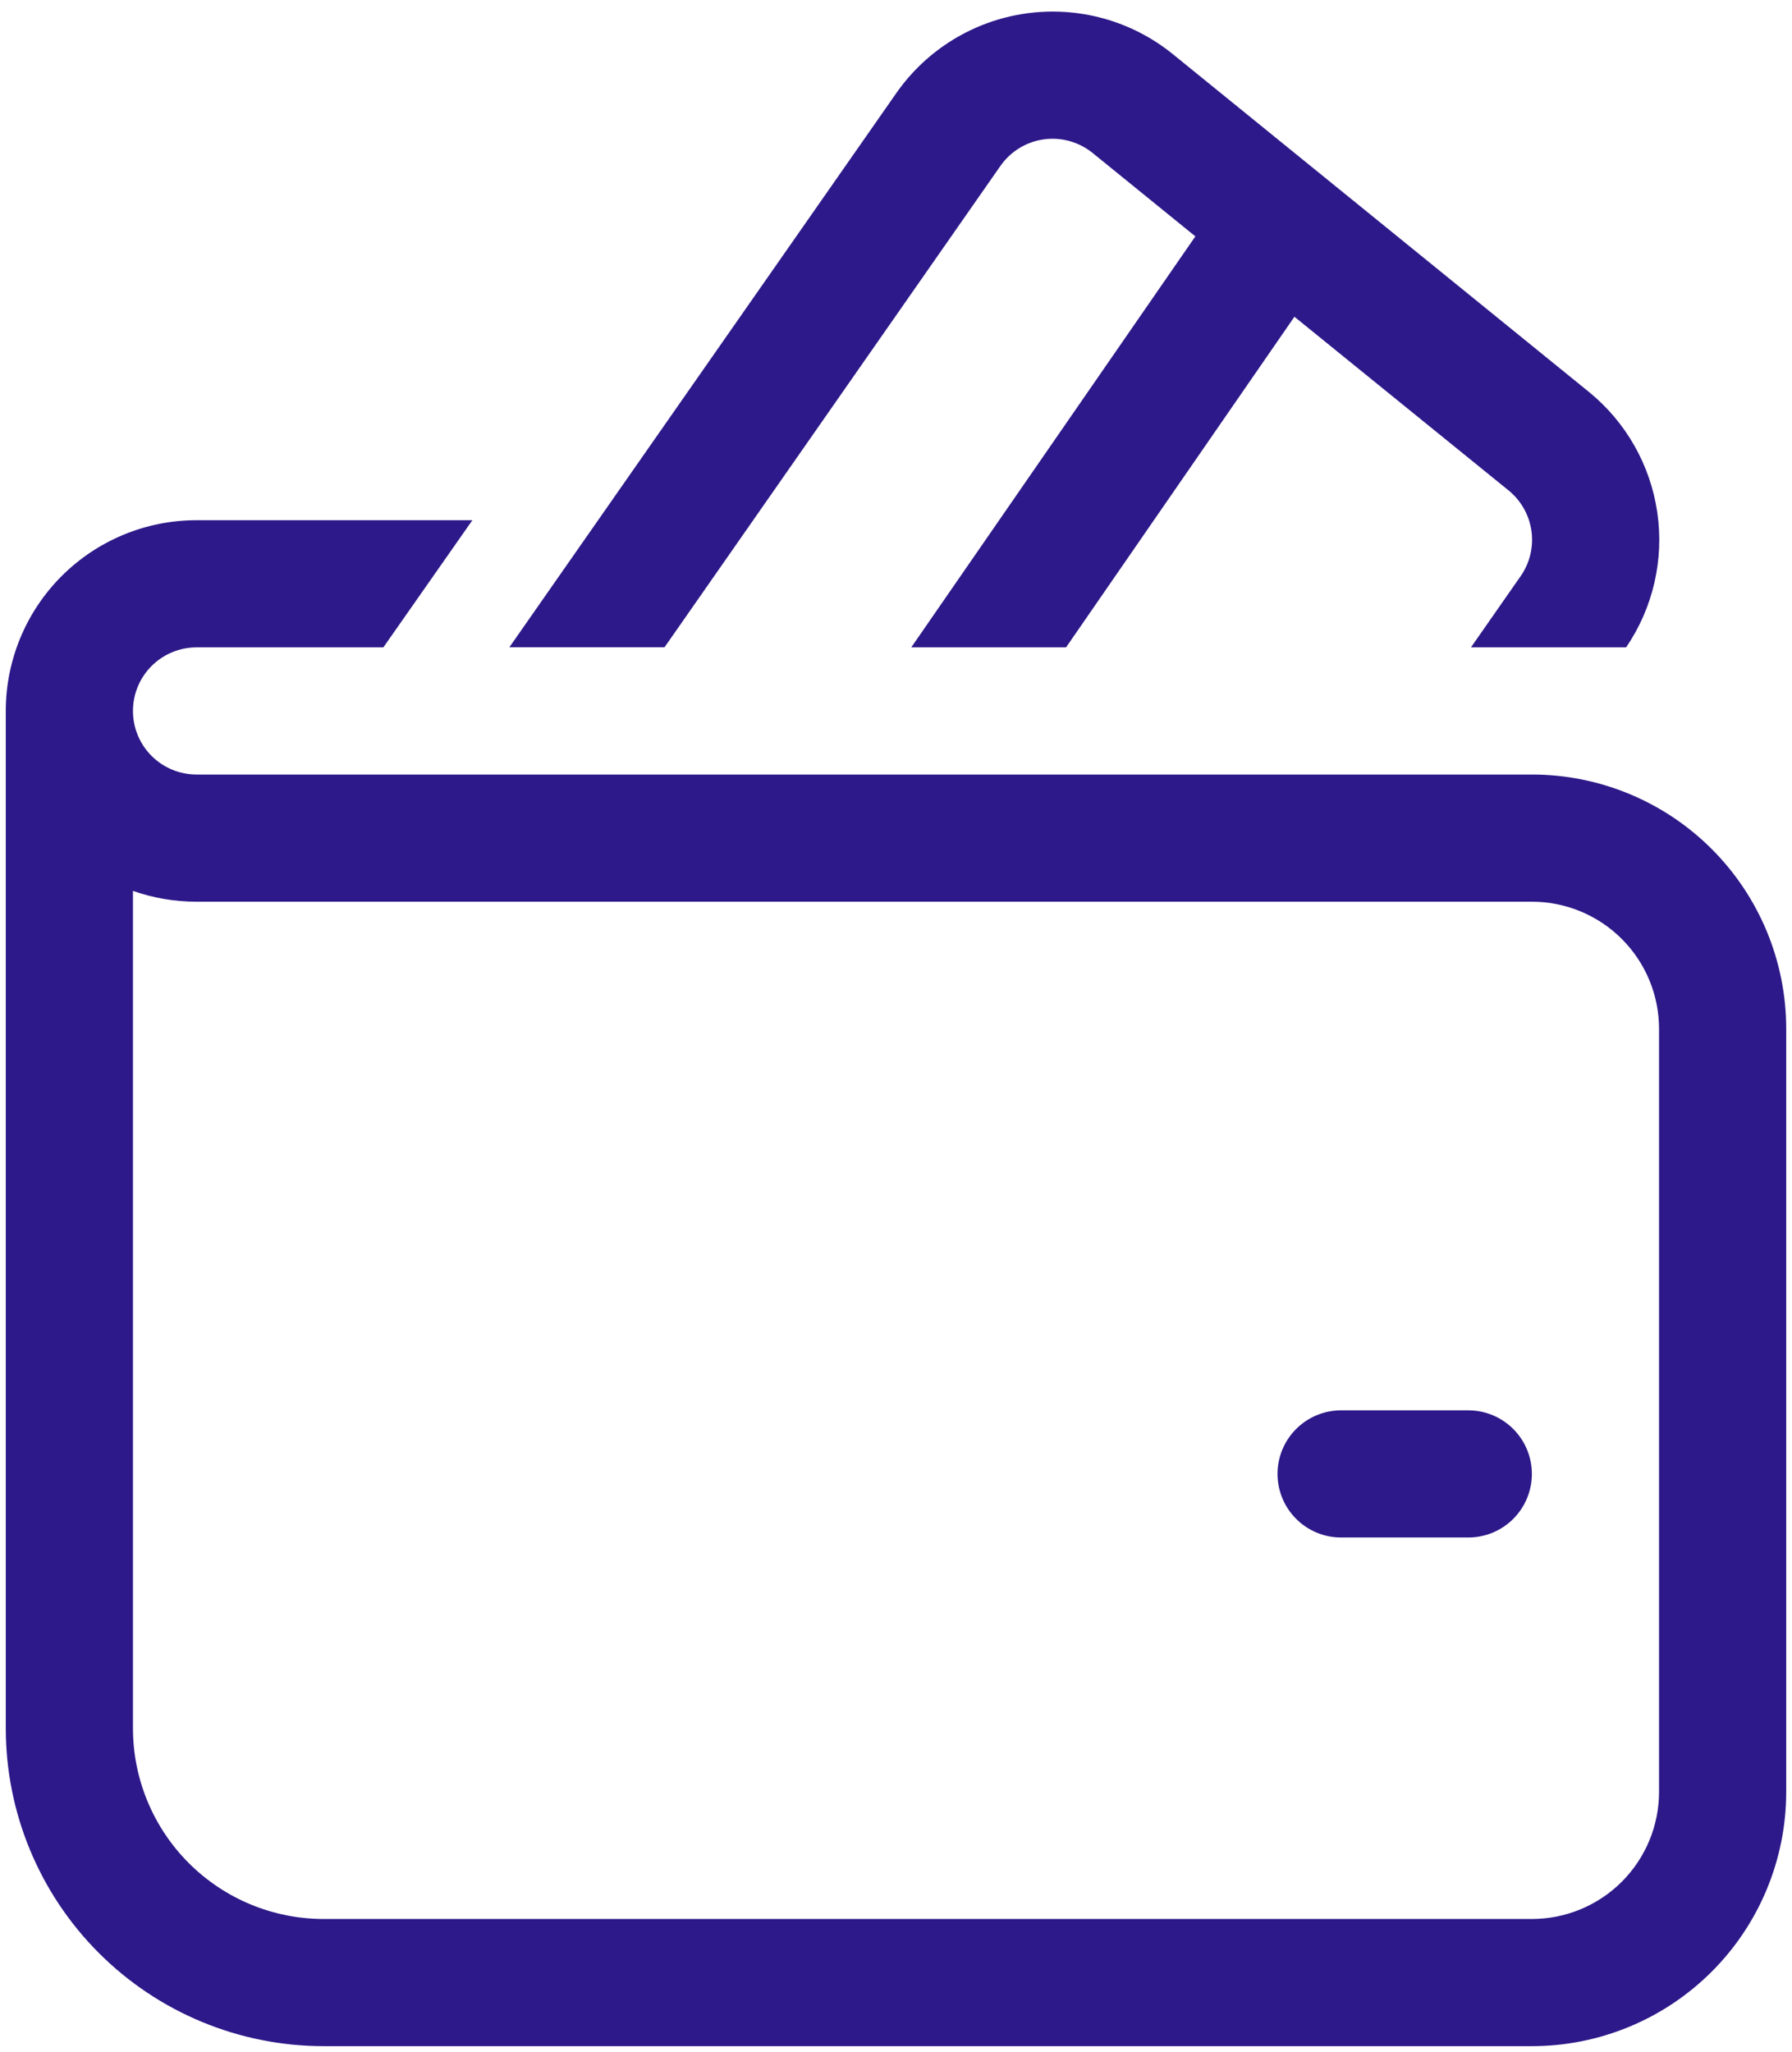 <svg width="124" height="142" viewBox="0 0 124 142" fill="none" xmlns="http://www.w3.org/2000/svg">
<path d="M62.017 6.45C63.055 4.962 64.388 3.704 65.933 2.755C67.479 1.805 69.203 1.184 70.999 0.931C72.795 0.677 74.624 0.797 76.372 1.281C78.12 1.766 79.749 2.606 81.157 3.748L109.934 27.112C112.505 29.198 114.198 32.175 114.677 35.451C115.156 38.728 114.387 42.065 112.521 44.8H101.785L105.217 39.881C105.856 38.97 106.125 37.85 105.972 36.748C105.818 35.646 105.253 34.643 104.39 33.941L89.57 21.92L73.766 44.8H63.056L82.715 16.358L75.605 10.586C75.135 10.205 74.592 9.925 74.01 9.763C73.427 9.601 72.818 9.561 72.219 9.645C71.621 9.729 71.046 9.936 70.531 10.252C70.015 10.569 69.571 10.988 69.225 11.483L45.984 44.791H35.248L62.017 6.45ZM92.8 97.6C91.633 97.6 90.514 98.064 89.689 98.889C88.864 99.714 88.4 100.833 88.4 102C88.4 103.167 88.864 104.286 89.689 105.111C90.514 105.936 91.633 106.4 92.8 106.4H101.6C102.767 106.4 103.886 105.936 104.711 105.111C105.536 104.286 106 103.167 106 102C106 100.833 105.536 99.714 104.711 98.889C103.886 98.064 102.767 97.6 101.6 97.6H92.8ZM13.6 36H32.687L26.527 44.8H13.6C12.433 44.8 11.314 45.264 10.489 46.089C9.663 46.914 9.2 48.033 9.2 49.2C9.2 50.367 9.663 51.486 10.489 52.311C11.314 53.136 12.433 53.6 13.6 53.6H106C110.668 53.6 115.144 55.454 118.445 58.755C121.746 62.056 123.6 66.532 123.6 71.2V124C123.6 128.668 121.746 133.144 118.445 136.445C115.144 139.746 110.668 141.6 106 141.6H22.4C16.565 141.6 10.969 139.282 6.844 135.156C2.718 131.031 0.4 125.435 0.4 119.6V49.2C0.4 45.699 1.791 42.342 4.266 39.866C6.742 37.391 10.099 36 13.6 36ZM9.2 119.6C9.2 123.101 10.591 126.458 13.066 128.934C15.542 131.409 18.899 132.8 22.4 132.8H106C108.334 132.8 110.572 131.873 112.222 130.223C113.873 128.572 114.8 126.334 114.8 124V71.2C114.8 68.866 113.873 66.628 112.222 64.978C110.572 63.327 108.334 62.4 106 62.4H13.6C12.06 62.4 10.573 62.136 9.2 61.652V119.6Z" fill="#2D1989"/>
</svg>

